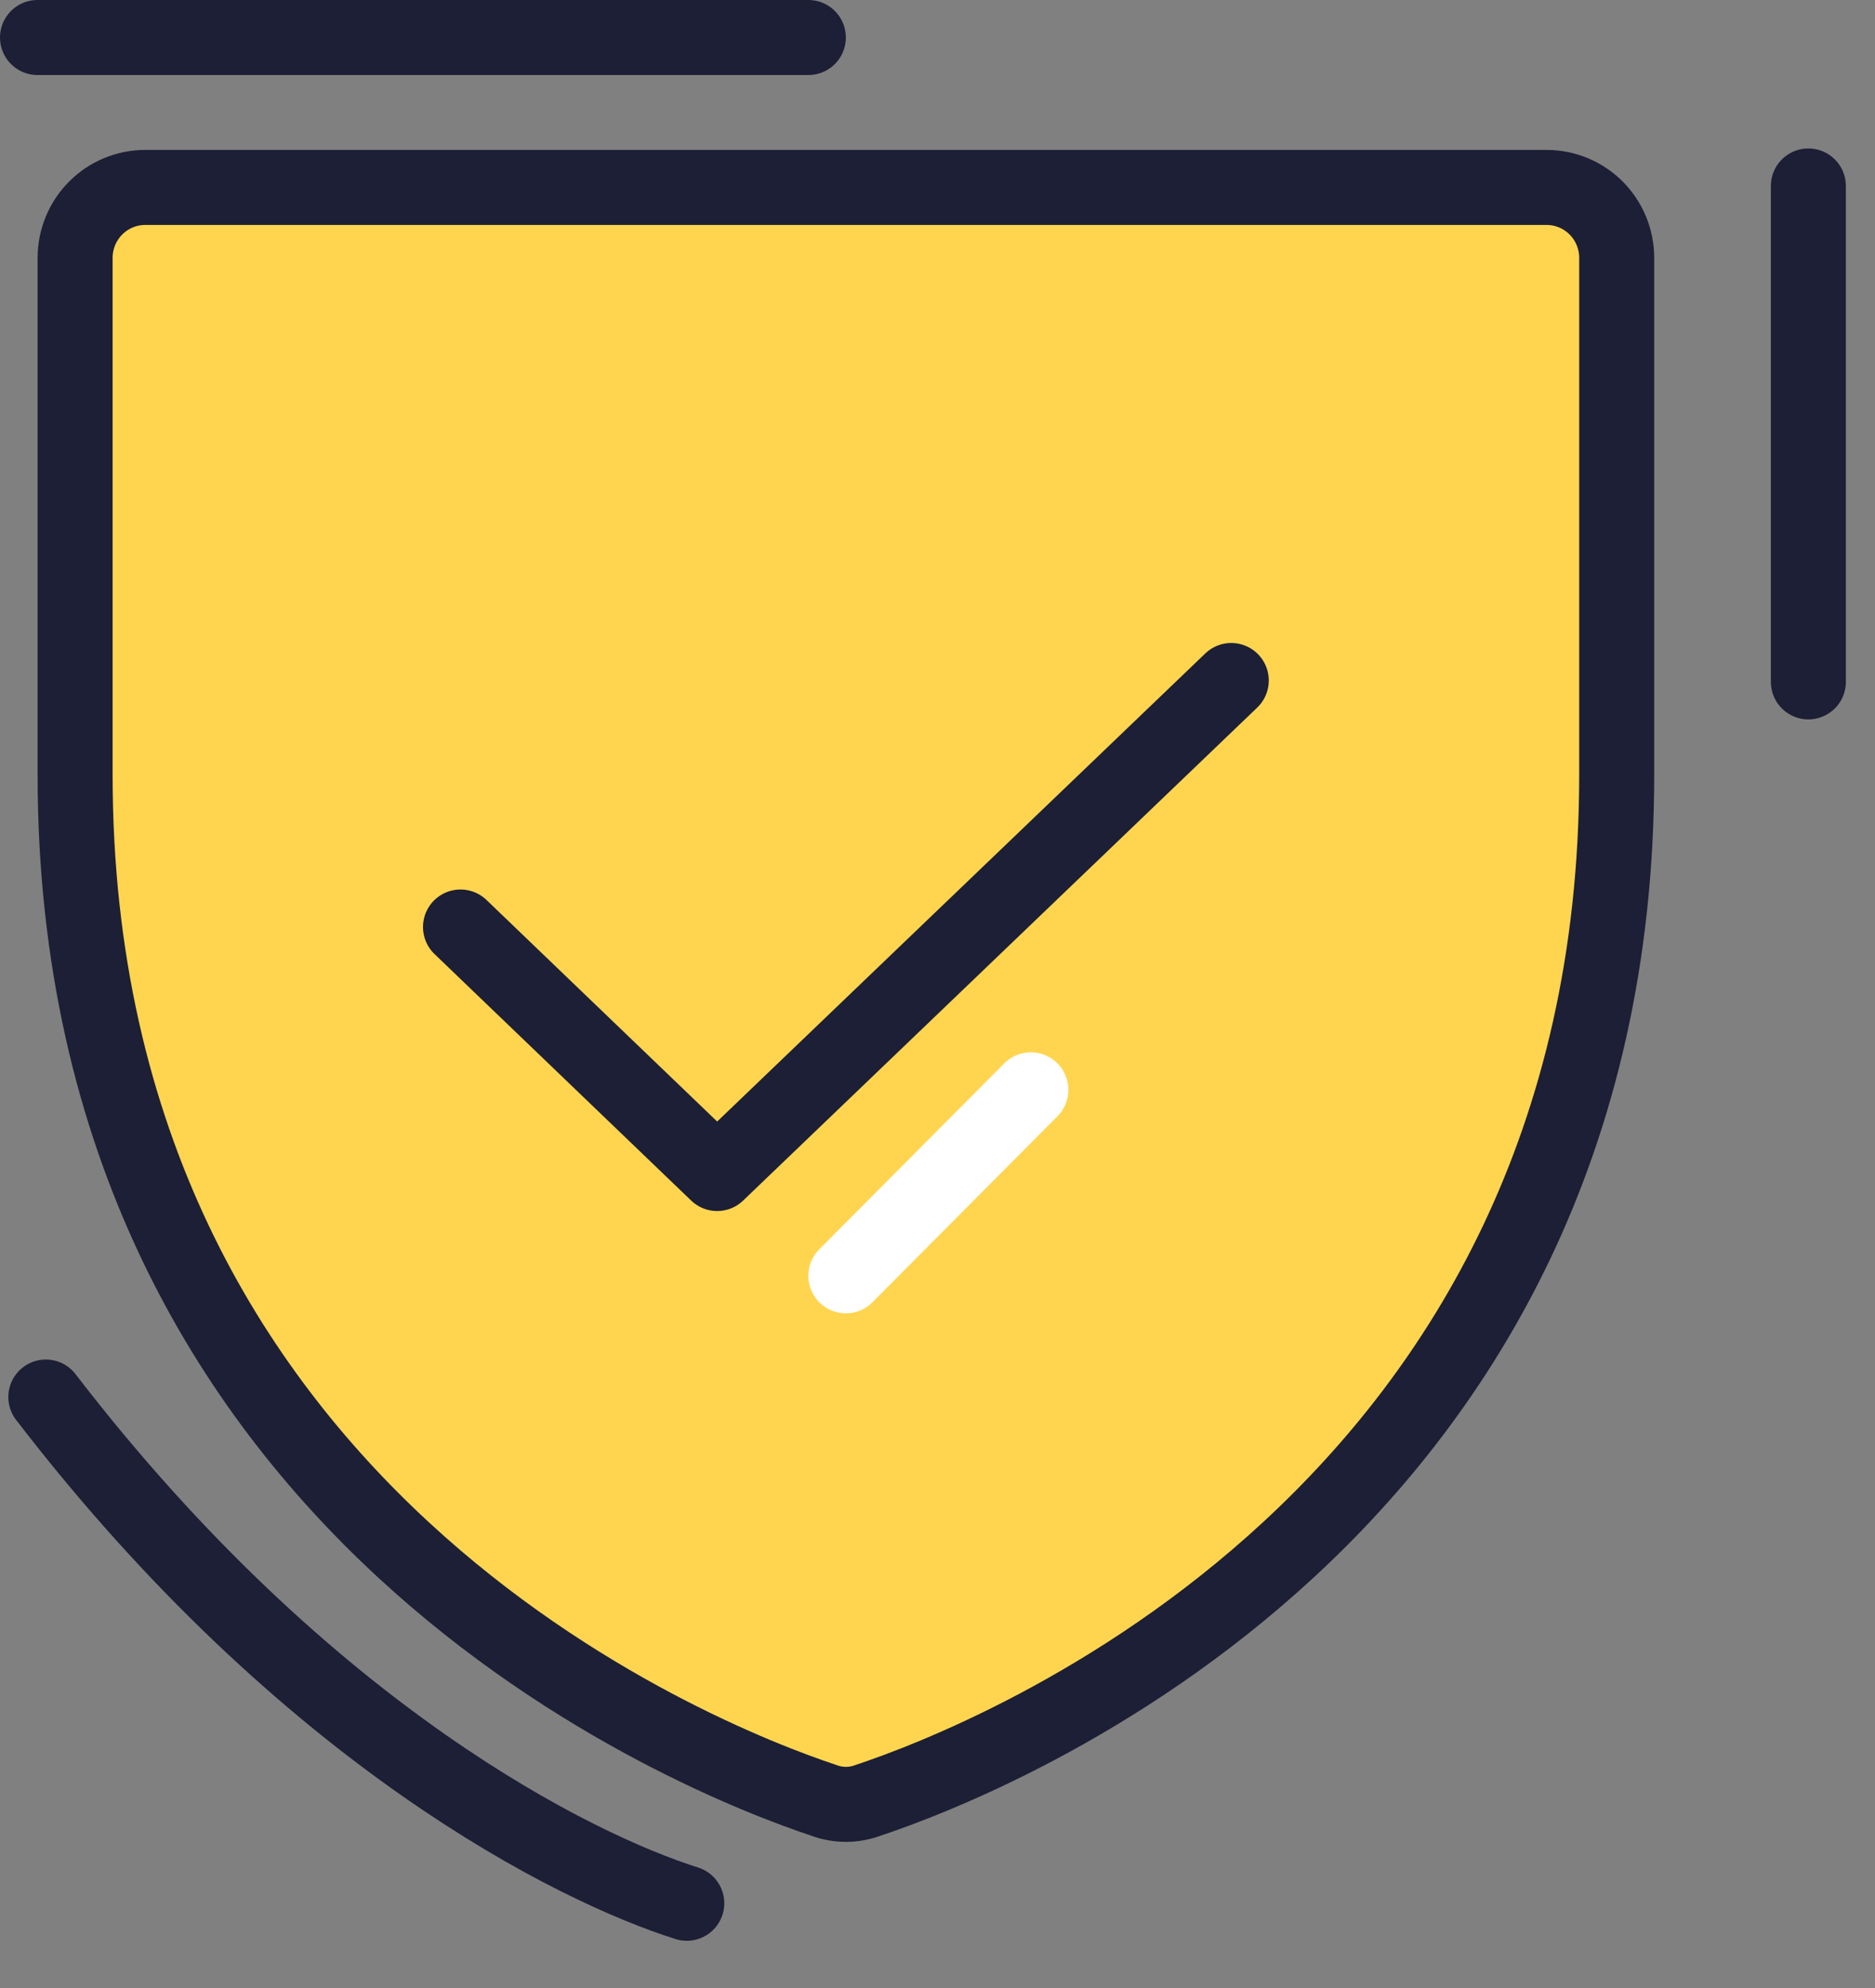 <svg width="50" height="53" viewBox="0 0 50 53" fill="none" xmlns="http://www.w3.org/2000/svg">
<rect x="0" y="0" width="50" height="53" fill="#808080" stroke="none"/>
<path d="M2.003 20.653V6.875C2.003 6.377 2.2 5.899 2.551 5.547C2.901 5.195 3.376 4.997 3.872 4.997H41.243C41.739 4.997 42.214 5.195 42.565 5.547C42.915 5.899 43.112 6.377 43.112 6.875V20.653C43.112 40.37 26.458 46.896 23.142 47.999C22.765 48.139 22.351 48.139 21.974 47.999C18.657 46.896 2.003 40.37 2.003 20.653Z" fill="#FFD550" stroke="#1C1F35" stroke-width="2" stroke-linecap="round" stroke-linejoin="round"/>
<path d="M18.314 50.741C15.389 49.818 8.211 46.334 1.222 37.245" stroke="#1C1F35" stroke-width="2" stroke-linecap="round" stroke-linejoin="round"/>
<path d="M32.834 18.142L19.124 31.286L12.28 24.714" stroke="#1C1F35" stroke-width="2" stroke-linecap="round" stroke-linejoin="round"/>
<path d="M27.49 29.055L22.556 34.013" stroke="white" stroke-width="2" stroke-linecap="round" stroke-linejoin="round"/>
<path d="M48.223 4.958L48.223 18.179" stroke="#1C1F35" stroke-width="2" stroke-linecap="round" stroke-linejoin="round"/>
<path d="M21.556 1L1 1" stroke="#1C1F35" stroke-width="2" stroke-linecap="round" stroke-linejoin="round"/>
</svg>
